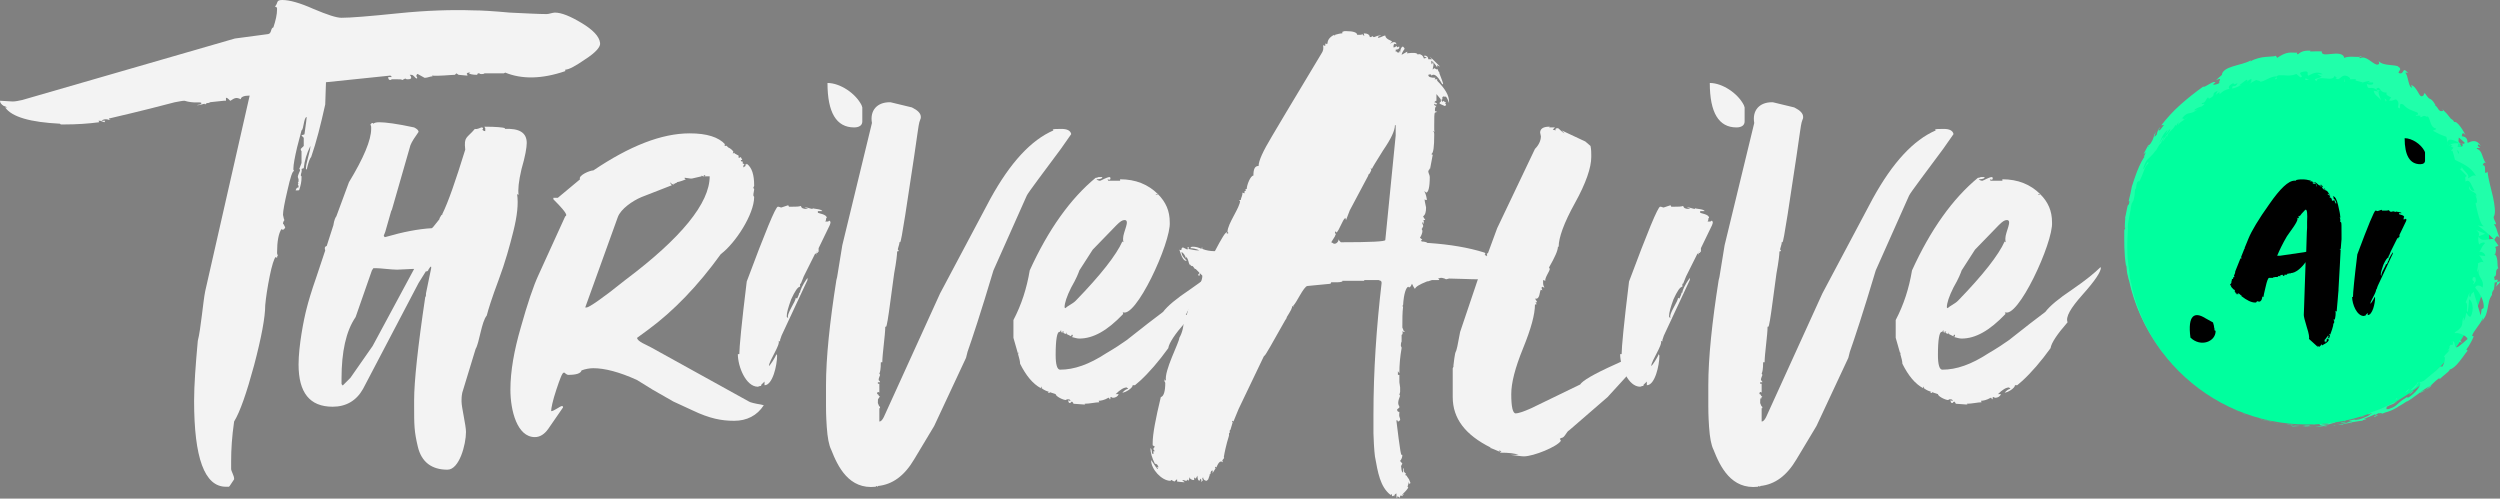 <?xml version="1.0" encoding="UTF-8"?>
<svg id="Layer_2" xmlns="http://www.w3.org/2000/svg" version="1.1" viewBox="0 0 843.64 168.25">
  <rect x="0" y="0" width="843.64" height="168.25" fill="#808080" stroke="none"/>
  <!-- Generator: Adobe Illustrator 29.7.1, SVG Export Plug-In . SVG Version: 2.1.1 Build 8)  -->
  <defs>
    <style>
      .st0 {
        fill: #00ff9e;
      }

      .st1 {
        fill: #20ffaa;
      }

      .st2 {
        fill: #f3f3f3;
      }
    </style>
  </defs>
  <g id="Layer_1-2">
    <g>
      <path class="st2" d="M66.75,35.5h-.25c.25-.25,1.25,0,1.5-.75-.5-.5-2.5.25-5.75-.75-.75,0-1.75.25-3.25.5-2.75.75-12.5,3.25-22.25,5.5,0,.25.25.5.75.5h-.25c-.75,0-.75-.25-1.5-.25s-1.25.25-1.5.5h1.25l-.25.5-.75-.25c-.5-.25-.75-.25-1-.25h-.25l.25.5c-3.75.5-7.75.75-11.75.75h-1.25l-.25-.25c-10-.5-16.25-2.25-18.5-5.5h.75l-1.25-.5c-.75-.5-1.25-1-1.25-1.75,1,0,3.25.25,4.25.25s2-.25,3.25-.5L79.25,13l11.25-1.5c1.25-.25.75-2,1.75-2.25.75-2.25,1.25-4.25,1.25-6.25,0-.5-.25-.75-.75-.75C94,1,93,0,95.25,0,97.75,0,101.25,1,105.75,3c4.75,2,7.75,3,9.5,3,3,0,9.25-.5,19-1.5s18.25-1.25,25.5-1c2.75,0,6.75.25,12.25.75,5.5.25,9.75.5,12.5.5.75,0,2-.5,2.75-.5,2.25,0,5.25,1.25,9,3.5s6,4.5,6.25,6.75c.25,1.25-1.5,3.25-5,5.5-3.25,2.25-5.5,3.5-6.75,3.5v.5c-8,2.75-14.75,2.75-20.25.5l-.5.25h-6.5c-.25.25-.75.25-1,.25s-.5,0-.75-.25h-.5l-.25.5c-1.5,0-2.5-.25-2.75-.5l.5-.25h-.5c-.5,0-.75.25-.75.5l.25.25v.25h-.25l-2.75-.25-.75-.5-.5.5c-1.25,0-5.75.5-7.75.25l.25.25c-.75,0-1.75.5-2.5.5h-.25l-2.25-1.25h-.25l-.25.5v.25l.25.25v.5c-.75,0-1-1.25-2-1.25h-.5c.25.25.5.5.5,1,0,.25-.25.5-1,.5h-.5l-.5-.25-1,.5c-.25-.25-.75-.25-2-.25h-1.5l-.5.25c-.5,0-.75-.25-.75-1h1.25l-.5-.5-21.75,2.25-.25,7.5c-1.5,6.75-3,12.75-4.75,17.75-.5.5-1,2-1.5,4.25l-.25-.25v-.25c0-1.75,1.5-5.75,1.5-7.5-1.25,2.5-2,5-2.25,7.5l-.75.25c.25,1-.25,1.5-.25,2.25l.25.25v.5c0,1.25-.25,2.5-.75,4,0,.25-.25.25-.75.25h-.5c.25-.75.5-1,1-1v-.5l-.25-.5.25-.25-.25-.25.25-.5v-.75l-.25-.75c0-.75.75-2,.75-2.25v-.25l-.25-.25.75-2v-4c-.17-.17-.25-.33-.25-.5v-.25l1-1v-2.75l-.75-.75c0-.25,1-.25,1-.5.5-3.5.75-5.5.75-5.75-1,0-1,4.25-1.75,4.5l-1.5,5.75c-.75,3.25-1.25,5.75-1.25,7.25v.25l.25.5c-.5-.25-1.25,2-2.25,6.5-1,4.25-1.5,7-1.5,8.25.25,1,.25,1.5.5,1.75-.25.25-.5.75-.5,1.25l.25.25.5,1c-.25.5-.5.75-.75.75s-.5,0-.5-.25c-1,1.5-1.5,4.25-1.5,8,0,.25,0,.5.25,1-.25.25-.25.5-.25.75l-.5-.25c-.5.5-1.25,2.75-2,6.5s-1.25,7-1.5,9.75c0,4-1.25,10.75-3.75,20.25-2.5,9.25-4.75,15.75-6.75,19-.75,5.25-1,9.5-1,13.25v2.75c0,.75,1,2.25,1,3.25v.25l-1.5,2.25-.25.25h-1c-7.25,0-10.75-9.75-10.75-29,0-5.25.5-12,1.25-20.25,1-3.75,1.75-13,2.5-16.75l15-66c-2,0-3,.5-3,1.25-1.5-.75-2-.5-3.5.5-.25,0-.75-1-1.5-1v1h-.75l-4.75.5h.25c-.5.25-.75.25-.75.25-.25,0-.5,0-.75.25,0,.25-.5.25-.5,0-1,.25-1.75.5-2.25.5Z"/>
      <path class="st2" d="M149.25,72.5v-.25c2-4,4.5-11.25,7.75-21.75-.5-4.5.5-3.75,3.25-7,.75.25,2-.5,2.25-.5h.25l.25.25v.25l-.25.25c.25.25.5.5,1,.5v-1c-.17-.17-.25-.33-.25-.5,4,0,6.25.25,7,.5l-.25.25c5-.25,7.5,1.25,7.5,4.75,0,1.5-.5,4.5-1.75,8.75-1,4.25-1.25,7-1,8.75l-.5-.25c.5,3.25,0,7.5-1.25,12.5s-2.75,10.5-5,16.5-3.5,10-4,12c-1.75,2-2.5,9.25-3.75,11.25l-4.5,14.75c-.25,1.25-.25,2-.25,2.5v.5c0,2,1.5,8,1.5,10.25,0,4.25-2.25,12.75-6.25,12.75-5.25,0-8.75-2.5-10-7.75s-1.25-7.25-1.25-14v-1.75c0-6.25,1.25-18,3.75-34.75.25-.25.25-.5.25-1.25l1.75-8.5v-.5h-.25c-.5.75-.75,1-.75,1.25-.25.25-.5.5-.75.25l-2.5,4-18.75,35.75c-2.25,4-5.75,6-10.25,6-7.75,0-11.5-4.75-11.5-14.25,0-6.25,1.75-15.25,2.75-19,.5-2,1.5-5.5,3.25-10.5l3-9c-.25-.75-.25-1.25.5-1.5l2.25-7c.25-1.75.75-2.75,1-3l4.25-11.5c5-8.25,7.5-14.25,7.5-18v-.5c0-.25,0-.5-.25-1l.5-.5h.25l.25.25c.25-.25.75-.5,2-.5,2,0,6,.5,11.75,1.75,1,.5,1.5,1,1.5,1.5-1.25,1.75-2.25,3.25-2.75,4.5l-6.25,21.75-.25.5-2,7-.5,1.25c0,.25.25.25.25.5h.25c6-1.75,11.25-2.75,15.75-3l.5-.5,2-2.5c.17-.17.17-.25,0-.25l.75-1.25h.25ZM120,107c-3.25,4.75-4.75,11.75-4.75,20.75v1.75c0,.25.25.25.25.5h.25l2.5-2.5,7.5-10.75,14-26h-.5c-1,0-4,.25-5.25.25-1.75,0-5.75-.5-7-.5h-1l-.5.75-5.5,15.75Z"/>
      <path class="st2" d="M251.24,56.25c.25,0,.5-.5.25-.75h.25c.17,0,.25-.08.25-.25,1.75,1.25,2.5,3.75,2.5,7.25v.25l-.25.5v.25l.25.25v.25l-.25,1.5v.5c0,.25.25.25.25.5,0,5.75-6.25,15.5-11.25,19.25-7.75,10.75-16,19.25-24.5,25.5l-3.75,2.75c0,1.25,3.5,2.5,4.75,3.25l33,18.25c.25.25,2.25.75,4,1l1,.25c-2.25,3.5-5.75,5.25-10,5.25s-8.25-.75-14-3.5l-6.5-3-7-4-5.25-3.25c-6-2.75-11-4-14.75-4-1.25,0-2.75.25-4,.75-.25,1-1.75,1.5-4.5,1.5-.25,0-.75-.25-1.25-.75h-.25c-.5,0-1.25,2-2.5,5.75s-1.75,6.25-1.75,7.25c1,0,3-1.75,3.75-1.75l.25.25v.25l-5,7.25c-1.25,1.75-2.75,2.75-4.5,2.75-6,0-8.25-9-8.25-16,0-6.25,1.25-13.25,3.5-21,2.25-8,4.25-14,6-17.75l9-19.75c.25,0,.5-.5.25-.75-.25-.75-1.5-2.25-4.25-5v-.5h1.5l7.5-6.25c-.75-1.25,3.25-3,4.5-3,12.25-8.25,23-12.5,32.5-12.5,5.75,0,9.75,1.25,12,3.75-.75,0,.25,1,.25.25,0,.17.08.25.25.25l.5.5c.75.25,1.75,1.25,1.75,1.5l-.25.5h.25l.25-.25c0,.25.5.5,1.5,1v.75h.25l.5-.25.5,1h-.5c0,.17.08.33.25.5.25,0,.5,0,.5.25l-.25.25c.25.25.75.5,1,.5h-.25c-.25,0-.25.25-.25.5v-.25c-.25,0-.25.75,0,.75v-.25h.25ZM237.24,59.5l-.5-.25v.25l-3.25.75h-.5c-.25,0-1.5-.25-1.75-.25h-.25c0,.25.25.5.5.5-1.75.75-3,1-3.25,1l.25.25h-.75l.25.25h-.75l.25.25h-.25c-.25,0-.75-.25-1-.75v.25c0,.25.25.5.5.75l-10.25,4c-3,1.25-7,4-8,6.75l-11,30.5h.5c.75,0,5.25-3,13-9.25,19-14.25,28.5-26,28.5-35h-1.75c1-.5-1-.5,0,0h-.5Z"/>
      <path class="st2" d="M275.49,85v1l-.25-.5-.25.25-1.25,2.5-2.5,5-1,2.5h-.25v1c-.75,0-1.75,1.5-3,4.25-1,2.75-1.5,4.5-1.5,5.75,0,.25.25.5.5.5-.75-1.25,2.75-5.75,2.5-6.75l.5.25c.5-1,.75-1.75.75-2h.25c0-.75.75-2.5,2.5-5v.75l-8.75,18.75-.25.75c-.25.5-.25.75-.25,1v.25l-.5-.25c.75,1.25-3.25,6.75-3.25,8.5.25,0,2.25-3,2.5-4l.25.5c0,3.25-1.5,10-4.25,10v-1.25l-1.25,1.25.25.25h-.5l-.75.25c-4,0-6.75-6.75-6.75-11h.5c0-2.25.75-10.25,2.5-24.5,6.25-16.75,9.75-25.25,10.5-25.25h.25l.75.25h.25l2.25-.75.25.5h1.25c1.25,0,2,0,2.75-.25.25.75.75,1,2,1h.5l-1.25-.5h.25c1,0,1.75.5,2.5.5v-.25c.25.25,3,.25,3.25,1h-1.5v.5c0,.25,3,.5,3,1.75l-.25.25v.5l-.25.5h1l.25-.25h.25c.17.17.25.33.25.5v.25l-.25.75-3.75,7.75v1.25h-.5c1,.5-1,.5,0,0h-.25ZM279.24,28c4.25,0,9.5,3.5,11.5,7.5l.25.75v4.75c0,1.25-1,2-2.75,2-6,0-9-5-9-15Z"/>
      <path class="st2" d="M294.24,41.5c-.75-4.25,1.75-7,6-7h.25l7.25,1.75c2,1,3,2,3,3.25,0,.25,0,.5-.25,1l-.25.75c-.25.75-.75,4.75-1.75,11.5l-3,19.75c-1,6.25-1.5,9.25-1.75,9.25h-.25v.5l-.5,1.75v.25l.25.25v.25c-.25,0-.5,0-.5.25,0,.75-.25,3.25-1,7.25,0,.25-.5,3.5-1.25,9.25s-1.25,8.75-1.5,8.75h-.25c0,2.75-1,9.25-1,12h-.5c0,2.25-.25,3.5-.5,3.75l.25.5c0,.25-.5,1-.5,1.75l.25.25c.17.17.25.33.25.5h-.75v.5h.5v3c-.25-.25-.75-.5-.75.5.75,0,.25.75,1,.75l-.25.25-.25.75v1-1.5c-.25.25-.25.75-.25,1.75l.5,1.25v-.25c.25.25.25.5.25.75h-.25v4.5c.5,0,1-.5,1.5-1.5l19-41.75,17-32c6.75-12.25,13.75-19.75,21.25-23l-.25-.25c.25-.25,1.25-.25,3-.25s3,.5,3.25,1.75l-3.5,5c-5,6.75-11.25,15-11.5,15.75l-11.25,25.25c-4.25,14.25-7.25,23.25-8.75,27.5l-.5,2-10.75,23-6.75,11.25c-3.25,5.5-7.25,8.5-12.25,9v.25l-.5-.25-.25.25c-9,1-12.75-6.75-15-12.5-.75-1.5-1.25-4-1.5-7.75s-.25-6-.25-7v-7c0-9.25,1.25-21.25,3.5-35.5l.25-1,1.75-10.75,10-41.25Z"/>
      <path class="st2" d="M343.74,119.25v-.25c-.17,0-.25.08-.25.25l-1.5-5.25v-6c2.75-5.25,4.5-10.75,5.5-16.75,6.25-13.75,13.75-24.25,22.25-31.25.25,0,.5,0,1-.25h1.25c0,.5-.75.75-2,.75.25.25.75.5,1.25.5.25,0,2.25-1.25,3.25-1.25l.25.25c0,.75-.25.75-1,.5l.25.5h4v-.5c5.25,0,9.5,1.75,12.75,5h-.75c0,.25.75.25.75,0,2.75,2.75,4,5.75,4,9.5.5,6.75-11.75,33.25-16,30.25l.25.25v.5c-5.25,5.5-10,8.25-14.75,8.25-.75,0-1.5-.25-2.5-.5.75-.75-.25-1.25-.25-.25l-1.5-.75v-.5c-.25,0-.25.5,0,.5-.25,0-1-.25-1.25-.5,1-.5-1-.5,0,0h-.25l-.5-.25c.25,0,.25-.5,0-.5-.17.17-.25.33-.25.5h-.25c-.75,0-1.25,2.5-1.25,7.75,0,3.25.5,5,1.5,5,4.75,0,9.75-1.75,15.5-5.5,3-1.75,5.25-3.25,7-4.5l7-5.5,5.25-4c1.5-2,4.5-4.5,9-7.5,4.75-3.25,7.75-5.75,9.5-7.5h.25c0,1.5-2,4.5-6.25,9.25-4,4.5-5.75,7.5-5,9.25-3.5,4-5.5,7-5.75,8.75-3.25,4.5-6.5,8.25-9.5,11l-1.75,1.5h-.75c0,1-2.5,2.5-3.5,2.5l.25-.25c.75-.75,1.25-1,1.75-1l-.25-.25-.25-.25c-1,0-2.25.75-3.75,2.25h1c-.25.75-1,1.25-2,1.25h-.5l.5-.25h-.75c0,.5,0,.75-.25.75l-.25-.5h-.25c-1.25.75-2.5,1-3.25,1l.25.5c-1.25,0-3.25.5-5,.5l.25.25h-.5c-.25,0-3.25-.25-3.5-.25,0-.25-.25-.5-.5-.75-.25.25-.5.25-.5.5h-.25c-.25,0-.5-.25-.5-1,.17.17.33.25.5.25h.25c0-.25-.25-.5-.75-.5h-.5l-.25.25c-1,0-3.5-1.25-3.5-2l-2.25-.75c1,.5-1,.5,0,0-.75-.25-1.5-.5-2.5-1.25v-.5c-.25,0-.25.25-.25.5-2.75-1.5-5-4.25-7-8.25,0-.75-.25-1.75-.75-3.5h.25ZM368.74,84.25l-4.5,7c-.25.75-1,2.75-2.75,5.75-1.5,3-2.25,5.25-2.25,6.75l.25.25c.75-.75,2.5-1.5,3.5-2.5,8.5-8.75,13.75-15.5,15.75-20l.5.25c-.25-.25-.25-.5-.25-1.25,0-2.25,2.5-6.25.5-6.25-.75,0-1.5.5-2.75,1.75l-8,8.25Z"/>
      <path class="st2" d="M450.48,11.75c1-.25,1.75-.5,2.5-.5v-.5c.5-.25.75-.25,1-.25h.25c2.5,0,3.75.5,3.75,1.25h.75c.5,0,.75,0,1-.25.25.25.25.5.5.5h.25c-.25-.25-.25-.5-.25-.75,1.25,0,2,.5,2,1.25h.5l.25-.25h.25l.25.25h.25c.25,0,1-.5,1.75-.5h.5c0,.25-1,0-1,.75,1,0,1.75-.75,2.5-.75,0,1.25,2.25,1.75,2.25,2-.25.25-.25.5-.5.5v.25c.75-.75,2-.75,2,.25l-.5-.25c-.25,0-.5.25-.5,1v.25c.5,0,.75-.25,1-.5l.25.5c.25-.25.5-.25.75-.25,0,.75-.5,1-1.25,1v.75l.25-.25c0,.25.25.5.75.5.17-.17.25-.33.25-.5.25,0,.25.5,0,.5h.25c0-.75.25-1.5.5-1.75l.25-.25h.25c.25.25.5.5.5.75-.75,1-1,1.75-1,2l1.75-1h.25l-.25.5c2.25-.25,3.5-.25,3.75.5l.25-.25c.75,0,1.5.5,1.75,1.5l1-.25-1-.5.25-.25c.75,0,1.25.5,1.25,1.25h1.25l-.75-.75c.25,0,1.25,1,3.5,3.25l-1-.5v.75c-.75-1.25-1.5-2-2-2.25,0,.5,0,1,.25,1.25l.25-.75c.25.25.25.5.25,1,0,.25-.25,1-.25,1.25v.25l.5-.5.5.25.5.25v-.25l.25.25c0,.25.25.75.5,1v.75-.5c.75,2,1.25,3.25,1.25,3.5l-.25.25-.75-1.25c-.75-1.25-1.75-2.25-2.5-2l-.5.25c0-.5-.25-.5-1-.25,0,.75.75,1,2.5,1l-.25.25c0,.17-.08.25-.25.25h1v.5c2.75,2.75,4,5,4,7v.5c-.5-1.5-1-2.25-1.25-2.25v.25l-.5-.25-.5.25v.75c-.75,0,.25,1.5.25.5.25.25.75.5,1,.5l-.25.25v.25l.25.25-.25.5h-.25c-1.25-.5-1.75-.75-1.75-1l.5-.5c0-.5,0-.75-.25-1l-1.25-1.5v2.25c-.25,0-.5.25-.75.5.25,0,.75.25,1,.5l-.25.25h-.25l-.5-.25v.25c0,.25.25.5.75.5-.25.25-.5.5-.5,1.25v.5l.75.25-.75.25c-.25.25-.25,1.75-.25,4.5v1.5l.25.5c-.17-.17-.33-.25-.5-.25h-.25c.25,0,.5.25.5,1v.25c0,4-.25,6.25-1,6.5l.5.25-1,5.25v-.75l-.5,1c0,.75.5,1.25.5,2,0,3.5-.5,5.25-1.25,5.25l-.5-.5v.25l.25.5.25.75c0,.25.25.75.25,1.5-.25,0-.5,0-.75-.25,0,.75.5,2.5.5,2.75,0,1.5-.25,2.5-1,3l.25.5.5.75h-.75l.25.25c0,.75,0,1-.25,1v-.75l-.25.5v.25l.25.5v.5c-.17.17-.25.33-.25.5l-.25.25.25.5v.5c0,.25-.5,1.75-.75,1.75v.25c.25.25.5.5.75.5l-.25.25-.25.25c.17,0,.25.08.25.25,1,0,1.75.25,2,.5h.5c7,.5,13.25,1.5,18.75,3.25l.25.25v.25l-.25.25.5.25c.17,0,.25.08.25.25h.5c-.25-.25-.5-.5-.5-1h.75l9.25,3.5v.5h.5l.25-.25c.5,0,2,.75,4.25,2.25h-.25c0-.25-.25-.25-1-.5l-.75-.25h-.5l-.25.25v.5c.25.25.5.25.75.25.25-.25.5-.25.75.75v-.75c.25.25.75.5,1,1.25l.25-.25c.5.5.75,1,.75,1.25,0,.5-.25.75-.75.75h-.25l-.75-.25h-.25l.25.25h-.75c0,.17.08.33.25.5.25,0,.5,0,.5.25h-1.5v.5c-3,0-11.25-1.75-15-1.5l-.25-.25c-3,0-7.5-.25-9.75-.25h-.25l-1,.25-.5-.25c-.75-.25-1-.25-1.25-.25l-1,.25.5.25-.25.25h-2.25l-1.5.5c0-.17-.08-.17-.25,0-2.5,1-3.75,1.75-4,2.5l-.5-.75-.5-1-.25.5c0,.25-.5.75-.75.75l-.25-.25c-.75.25-1.5,2.25-1.75,6.25-.25,0-.25.5,0,.5-.25,2-.25,4.25-.25,7l.5,1.25h.25v.25h-.25l-.5-.25c.25.75,0,1.25-.25,1.25v2.25c-.25.5-.25,1-.25,1.5l.25.5v.25c-.5,2.75-.75,5.5-.75,8.5l-.5-.75v1.25h.5v2.5l.25,1.75v1.5l-.25,1,.25.25c0,.25-1,2-.5,3.25.25.25.25.5.25.75l-.25.25c-.25.25-.5.25-.5.5,0,.5.25.75.75.75-.25,2,.25,1.75.25,2.5v.25l-.25.25c-.17.17-.33.25-.5.25l-.25-.5c-.17,0-.25.08-.25.25,0,.25.25,2.25.75,6s.75,5.5,1,5.5h.25c0,.75-.25,1.5-.75,2,0,.25.75.75.75,1-.17.17-.25.33-.25.5l-.25.25c.25,0,0,2,.75,2.25v-1.5c.25,0,.25.25.25,1,.25.5.5.75.75.75l-.25.5.25.25h.25c0,.25.25.5.75,1.25l.5,1.25c-.17.17-.33.25-.5.25v-.75l-.5,1.75.25.25c0,.25-1.5,2-1.75,2l.25.5-.5-.25v.25l.25.5c-.25-.25-.5-.25-1-.25,0,.5,0,.75-.25.75v-.25l-.75-.25v.75c-.25-.25-.25-.75-.25-1.75-.5.25-.75.5-.75,1l-.25-.25-.5.25v-.75l-.5.25c-3.5-2.75-4.25-7.5-5.25-13-.25-1.75-.5-6.5-.5-7.75v-6.5c0-14.5,1-29.25,2.75-44.25,0-1-.75-.75-1-1h-5l.25.25h-7.5v.25c-.75.25-1.5.25-1.75.25h-2l-.25.5-7.75.75c-1.25,0-4,6.25-4.75,6.5v-.75,1.25l-.5-.25c.25.5-.5,1.75-1.75,3.75,0,.25-.25.75-.5,1-4.5,8-6.75,12-7,12l-.25.25-8.5,17.75-1.75,4.25-.25-.25c-.25,0-.25.5,0,.5l-.75,2.5-.25.25v.75l-.25.25v.75c-1,3.25-1.5,5.75-1.75,7.25.25.25,0,.5-.25.75,0,0-.25.25-.25.5l.25.5-.5-.25h-.25c-.5,0-1,.75-1.5,2l-.25-.25c-.25,0-.25.5,0,.5l-1.25,2c.25-.25.25-.75.25-1.25-.5,0-.75.5-.75,1.25h-.25c0,.25,0,.5-.25,1l-.25.75-.5.5c-.75,0-1.25-.5-1.25-1.25,0,.25-.25.25-.25.5v.25l.25.25-.5.5h-.25l.25-.5-.5-.5c0,.25,0,.5-.25.75-.75-.25-.5-1.5-.75-1.75,0,.25-.25.75-.5,1-.25-.25-.5-.25-.5-.5v1c-.75,0-1.25-.25-1.75-1,.25.5,0,1-.25,1.25l-.25-.5c0,.25-.25.5-.5.5s-.5-.25-1.25-.25c0,.25.75.5.75.75-.75,0-2.25-.25-2.5-.25v-.75c-.25,0-.75.75-1,.75-.17-.17-.33-.25-.5-.25l-.25-.25h-.25l-.25.25c-3,0-6.5-4-6.5-6.75v-.25l1.5,2.25.25.25.25.5h.25l-.25-.75.5.25c-.25-.75-.5-1.25-1.25-1.25-1-2-1.5-3.75-1.5-5.25.25,0,.5.5.5,1.75l.5.25v-1h.5c-.25-.25-.5-.5-.5-.75s.25-.5.5-.75l-.75-.5v-.75c0-3,1-8.25,2.75-15.5,1-.25,1.5-2,1.5-4.75,0-.17-.08-.33-.25-.5v-.75l.5.5c-.75-3.25,4.5-13,4.5-14.5,1-1.75,1.5-3.75,1.5-6.5h-.25c0-.25.25-.5.5-1.25h.75c0-.25.75-2.25.75-3.25h-.25v-.5l.75-2.25h.5v-.5l.5,1.25c.25-1,3-5.75,3-7.75v-.25l-.75-.75-.25.25c.25,0,.25.5,0,.5-.5,0-.5-.25-.25-.5s.25-.25.25-.5l-1.25-1.25h-.25l-.75-1c-.25.25-1-.25-1-1v.75c-.25-.25-.5-2.5-1.25-2.75v.5c-.25-1-.75-1.75-1.5-2.25v.25c0,.75.5,1.5,1.75,2.75h-.25c-.75,0-1.5-1.25-2.25-3.75.5.25.75.25.75-.25,0-.25.25-.5.5-.5l1.5.75v-.25h.25c-1-.75,1-.75,0,0,1.25.25,2.5.5,3.25.5h.5c-1-.5-2-.75-3-.75,0-.25.25-.5.75-.5,1,0,2,.25,3,.75,0-.25,0-.5.25-.5v.5c1.25.5,2.75.75,4,.75h.25c2.25-4.25,3.5-6.5,4.25-6.5-1,.75,1,.75,0,0,0-2.75,4.25-8.25,4.25-10.5h-.25v-.25h.5c0-.75.75-1.75.5-2.5l.75.25v-.75c.17,0,.33-.08.5-.25l-.25-.25c.17-.17.33-.25.5-.25,0-1.25,1.25-4.5,2.25-4.5,0-2.25.5-3.25,1.75-3.25,0-1.75,1.5-5,4.5-10l4.75-8,12-20c.5-.75.75-1.5.5-2.75l.75.25v-1l.25.5c0-.25.25-.25.5-.25,0-1.25.75-2.25,2.25-3,0,.17.08.25.25.25.17-.17.17-.25,0-.25h0ZM462.48,56.75l.25.5v.25l-.5,1-.5.5v.25l-6.25,11.75-1.25,3.25-.25-.75c-1,.75-2,4.25-3,5l-.25-.5-.25.5c0,.25.25.25.25.5v.25c-.17.17-.25.33-.25.5l-1.25,2,.5.25c.75.75,2-.25,2-1.25l.25.5.5.5c10,0,15-.25,15-.75l3.5-35.25v-3.5h-.25c0,1.75-1.25,4.5-4,8.5-2.5,4-3.75,6-3.75,6.25l-.5-.25Z"/>
      <path class="st2" d="M522.73,42.75h.25l-.25.25h2l-.75.75,1,.25c-.25-.5,0-.75.75-.75.25,0,1.5,1.5,2.25,1.75l-1-1,8,3.75,1.75,1.5c.25,1.25.25,2.25.25,3v.75c0,3.5-1.75,8.75-5.5,15.5s-5.5,11.75-5.5,14.75h-.25c0,1.25-1,3.5-3,7l.25.5c0,.75-1.75,3-1.5,4l-.75-.25v1c0,.75.25,1.25.5,1.5-.25,0-.5,0-.75-.25l-.25.25v.25l.25.75-.5-.25c-.5.5-.25,3.5-2,3l.5.75.25.5h-.75c.25,0,.5.25.5.75h-.5c0,3.25-1.25,8-4,14.75s-4,11.75-4,15.5c0,4.25.5,6.5,1.5,6.5.75,0,2.5-.5,5.25-1.75l16.5-8c.75-1.25,4.5-3.5,11.75-6.75s11.5-5.5,12.75-6.25h.5l-15.75,17.25-13,11.25c-.75.25-1.5,2.5-2.5,2.5-.5.25-.75.25-.5.5l.25.5c-1.25,2-9.25,5.25-12.5,5.25-.75,0-2.25-.25-4.5-.5h2.75c-1.25-.5-3.25-.75-6.25-.75,0-.25.25-.5.5-.5l-1-.25.5.5-3-1.25h-.25v-.25c-8.5-4.25-12.75-9.75-12.75-17v-9.75l.25-.5v-.5c0-.25.5-4.25.75-4.5s.75-2.5,1.5-6.75l7-20.75c.75-1.25,2.5-6,5.5-14.25l12.75-26.75c1.25-1.25,2-2.75,2-4.25,0-.25-.25-1-.25-1.25,0-1.25,1-2,3-2Z"/>
      <path class="st2" d="M573.23,85v1l-.25-.5-.25.25-1.25,2.5-2.5,5-1,2.5h-.25v1c-.75,0-1.75,1.5-3,4.25-1,2.75-1.5,4.5-1.5,5.75,0,.25.25.5.5.5-.75-1.25,2.75-5.75,2.5-6.75l.5.25c.5-1,.75-1.75.75-2h.25c0-.75.75-2.5,2.5-5v.75l-8.75,18.75-.25.75c-.25.5-.25.75-.25,1v.25l-.5-.25c.75,1.25-3.25,6.75-3.25,8.5.25,0,2.25-3,2.5-4l.25.5c0,3.25-1.5,10-4.25,10v-1.25l-1.25,1.25.25.25h-.5l-.75.25c-4,0-6.75-6.75-6.75-11h.5c0-2.25.75-10.25,2.5-24.5,6.25-16.75,9.75-25.25,10.5-25.25h.25l.75.25h.25l2.25-.75.25.5h1.25c1.25,0,2,0,2.75-.25.25.75.75,1,2,1h.5l-1.25-.5h.25c1,0,1.75.5,2.5.5v-.25c.25.25,3,.25,3.25,1h-1.5v.5c0,.25,3,.5,3,1.75l-.25.25v.5l-.25.5h1l.25-.25h.25c.17.17.25.33.25.5v.25l-.25.75-3.75,7.75v1.25h-.5c1,.5-1,.5,0,0h-.25ZM576.98,28c4.25,0,9.5,3.5,11.5,7.5l.25.75v4.75c0,1.25-1,2-2.75,2-6,0-9-5-9-15Z"/>
      <path class="st2" d="M591.98,41.5c-.75-4.25,1.75-7,6-7h.25l7.25,1.75c2,1,3,2,3,3.25,0,.25,0,.5-.25,1l-.25.75c-.25.75-.75,4.75-1.75,11.5l-3,19.75c-1,6.25-1.5,9.25-1.75,9.25h-.25v.5l-.5,1.75v.25l.25.25v.25c-.25,0-.5,0-.5.25,0,.75-.25,3.25-1,7.25,0,.25-.5,3.5-1.25,9.25s-1.25,8.75-1.5,8.75h-.25c0,2.75-1,9.25-1,12h-.5c0,2.25-.25,3.5-.5,3.75l.25.5c0,.25-.5,1-.5,1.75l.25.25c.17.17.25.33.25.5h-.75v.5h.5v3c-.25-.25-.75-.5-.75.5.75,0,.25.75,1,.75l-.25.25-.25.75v1-1.5c-.25.25-.25.75-.25,1.75l.5,1.25v-.25c.25.25.25.5.25.75h-.25v4.5c.5,0,1-.5,1.5-1.5l19-41.75,17-32c6.75-12.25,13.75-19.75,21.25-23l-.25-.25c.25-.25,1.25-.25,3-.25s3,.5,3.25,1.75l-3.5,5c-5,6.75-11.25,15-11.5,15.75l-11.25,25.25c-4.25,14.25-7.25,23.25-8.75,27.5l-.5,2-10.75,23-6.75,11.25c-3.25,5.5-7.25,8.5-12.25,9v.25l-.5-.25-.25.25c-9,1-12.75-6.75-15-12.5-.75-1.5-1.25-4-1.5-7.75s-.25-6-.25-7v-7c0-9.25,1.25-21.25,3.5-35.5l.25-1,1.75-10.75,10-41.25Z"/>
      <path class="st2" d="M641.47,119.25v-.25c-.17,0-.25.08-.25.25l-1.5-5.25v-6c2.75-5.25,4.5-10.75,5.5-16.75,6.25-13.75,13.75-24.25,22.25-31.25.25,0,.5,0,1-.25h1.25c0,.5-.75.75-2,.75.25.25.75.5,1.25.5.25,0,2.25-1.25,3.25-1.25l.25.25c0,.75-.25.75-1,.5l.25.5h4v-.5c5.25,0,9.5,1.75,12.75,5h-.75c0,.25.75.25.75,0,2.75,2.75,4,5.75,4,9.5.5,6.75-11.75,33.25-16,30.25l.25.25v.5c-5.25,5.5-10,8.25-14.75,8.25-.75,0-1.5-.25-2.5-.5.75-.75-.25-1.25-.25-.25l-1.5-.75v-.5c-.25,0-.25.5,0,.5-.25,0-1-.25-1.25-.5,1-.5-1-.5,0,0h-.25l-.5-.25c.25,0,.25-.5,0-.5-.17.17-.25.33-.25.5h-.25c-.75,0-1.25,2.5-1.25,7.75,0,3.25.5,5,1.5,5,4.75,0,9.75-1.75,15.5-5.5,3-1.75,5.25-3.25,7-4.5l7-5.5,5.25-4c1.5-2,4.5-4.5,9-7.5,4.75-3.25,7.75-5.75,9.5-7.5h.25c0,1.5-2,4.5-6.25,9.25-4,4.5-5.75,7.5-5,9.25-3.5,4-5.5,7-5.75,8.75-3.25,4.5-6.5,8.25-9.5,11l-1.75,1.5h-.75c0,1-2.5,2.5-3.5,2.5l.25-.25c.75-.75,1.25-1,1.75-1l-.25-.25-.25-.25c-1,0-2.25.75-3.75,2.25h1c-.25.75-1,1.25-2,1.25h-.5l.5-.25h-.75c0,.5,0,.75-.25.75l-.25-.5h-.25c-1.25.75-2.5,1-3.25,1l.25.5c-1.25,0-3.25.5-5,.5l.25.25h-.5c-.25,0-3.25-.25-3.5-.25,0-.25-.25-.5-.5-.75-.25.25-.5.25-.5.5h-.25c-.25,0-.5-.25-.5-1,.17.17.33.25.5.25h.25c0-.25-.25-.5-.75-.5h-.5l-.25.25c-1,0-3.5-1.25-3.5-2l-2.25-.75c1,.5-1,.5,0,0-.75-.25-1.5-.5-2.5-1.25v-.5c-.25,0-.25.25-.25.5-2.75-1.5-5-4.25-7-8.25,0-.75-.25-1.75-.75-3.5h.25ZM666.47,84.25l-4.5,7c-.25.75-1,2.75-2.75,5.75-1.5,3-2.25,5.25-2.25,6.75l.25.25c.75-.75,2.5-1.5,3.5-2.5,8.5-8.75,13.75-15.5,15.75-20l.5.25c-.25-.25-.25-.5-.25-1.25,0-2.25,2.5-6.25.5-6.25-.75,0-1.5.5-2.75,1.75l-8,8.25Z"/>
    </g>
    <g>
      <circle class="st0" cx="778.65" cy="81.89" r="61.36"/>
      <g>
        <path class="st1" d="M735.59,125.59c-.24-.23-.28-.26-.33-.31.69.66.31.29.33.31Z"/>
        <polygon class="st1" points="742.74 131.67 742.6 131.57 743.74 132.36 742.74 131.67"/>
        <path class="st1" d="M750.19,136.33c-.71-.44-2.8-1.52-4.1-2.41l-.22-.14-.6-.37c.81.5,1.72,1.11,2.61,1.61s1.72.97,2.31,1.3h0Z"/>
        <path class="st1" d="M754.37,138.45c-.26-.14.93.41-1-.46.09.04.12.06.18.09.17.08.41.19.82.37h0Z"/>
        <path class="st1" d="M753.56,138.08c-.85-.38.55.26,0,0h0Z"/>
        <path class="st1" d="M757.51,139.75l-1.14-.43c.23.11,1.24.51.86.37,1.17.46.94.35.28.06Z"/>
        <path class="st1" d="M758.61,140.12c-.2-.06-.4-.13-.6-.21.1.05.25.12.6.21Z"/>
        <path class="st1" d="M756.75,139.43l1.26.48c-.16-.07-.17-.1-.58-.22.11.02-.15-.06-.68-.26Z"/>
        <path class="st1" d="M756.05,139.14c-.64-.25-1.44-.63-.31-.16-2.14-.94-1.85-.75.31.16Z"/>
        <path class="st1" d="M750.6,136.51c-.27-.14-.54-.27-.81-.43l-.69-.38c.34.2,1.54.86,1.5.81Z"/>
        <path class="st1" d="M764.76,142.11c.08,0-.39-.15-.47-.2-.3-.06-.59-.14-.88-.22.44.16,1.3.37,1.35.42Z"/>
        <path class="st1" d="M764.29,141.91l1.32.28c-1.18-.29-1.39-.32-1.32-.28Z"/>
        <path class="st1" d="M758.84,140.12c-.71-.2-1.39-.49-2.09-.74.83.31,1.65.63,2.5.87l-.41-.14h0Z"/>
        <path class="st1" d="M769.83,143.21l-.77-.08c.45.07.91.11,1.37.14l-.6-.06Z"/>
        <path class="st1" d="M773.25,143.69c-.57,0,.77.19.17.16.94.09,1.74.13,2.46.13-.77-.03-1.58-.14-2.63-.3h0Z"/>
        <path class="st1" d="M777.09,143.98c-.38,0-.78,0-1.21,0,.41,0,.81,0,1.21,0Z"/>
        <path class="st1" d="M767.87,142.7c.1.03.29.11,1.04.27l-.51-.17c-.16-.03-.34-.07-.52-.1h0Z"/>
        <path class="st1" d="M768.38,142.79h.02c.57.12.96.19,1.13.23-.15-.03-.49-.1-1.15-.23Z"/>
        <path class="st1" d="M767.74,142.67s.08.02.13.03c-.05-.02-.08-.02-.13-.03Z"/>
        <path class="st1" d="M762.2,141.23c.77.19,2.37.61.84.13-.56-.12.32.16-.84-.13Z"/>
        <path class="st1" d="M767.1,142.46c-.47-.09-.93-.22-1.4-.33.02.02.27.11-.12.03.5.1,1.01.22,1.51.3h.01Z"/>
        <polygon class="st1" points="767.8 142.57 767.1 142.46 767.63 142.57 767.8 142.57"/>
        <path class="st1" d="M774.62,143.7c.62.03,1.3.08,2.07.1-.83-.05-1.68-.14-2.48-.22-.12.02-.47.04.41.12Z"/>
        <path class="st1" d="M771.57,143.32s.1,0,.14.02c-.08-.02-.15-.03-.14-.02Z"/>
        <polygon class="st1" points="784.3 143.79 784.17 143.77 784.15 143.8 784.3 143.79"/>
        <path class="st1" d="M774.08,143.55c-.62-.08-.99-.09-1.34-.09.46.04.95.08,1.48.12.05,0,.06-.02-.14-.03h0Z"/>
        <path class="st1" d="M779.21,144.02c-.32-.02-.69-.05-1.08-.1.32.06.96.13,1.08.1Z"/>
        <path class="st1" d="M771.92,143.39h-.09c.2.05.18.04.09,0Z"/>
        <path class="st1" d="M771.92,143.39c.32.03.57.05.82.06-.37-.04-.72-.08-1.02-.12.07.02.15.04.2.05h0Z"/>
        <path class="st1" d="M786.47,142.6c-.09.14-1.68.52-3.09.44-1.36.2-.45.53.79.73.04-.07.04-.08,1.45-.31-.51,0-3.17.05-1.98-.14,1.87-.19,1.54-.1,2.46-.1-.79-.08,2.35-.53,1.89-.79-.53.14-1.07.22-1.61.32-.04-.04.55-.18.09-.16h0Z"/>
        <path class="st1" d="M781.45,143.87h-.59c.67.05,1.15.07,2.05.13.98-.1,1.18-.16,1.24-.2-.97.03-1.93.09-2.9.09l.2-.02h0Z"/>
        <path class="st1" d="M778.22,143.86c.46-.07,1.87-.16,1-.28-1.72,0-1.2.07-2.23.08,2.78.1-.8.02,1.21.18-.55-.02-1.04-.03-1.5-.05.5.04.98.09,1.44.13-.02,0-.04,0-.06,0h-.01c-.12-.02-.16-.03-.02-.02h.06s.07-.03.13-.04c.81.06.13.04-.13.04,0,0-.03,0-.03.02h.01c.93.04,1.86-.02,2.79-.03-.59,0-1.33,0-2.64-.03h-.02Z"/>
        <path class="st1" d="M764.5,141.61c.08.02.08.03.08.03.18.03.24.04-.08-.03Z"/>
        <path class="st1" d="M765.6,141.9c-.2-.04-.37-.05-1-.2-.55-.14,0-.03-.02-.05-.39-.06-1.35-.28-.16.04l.19.04c1.08.26,2.46.66,2.27.63-.31-.13-.58-.24-1.29-.45h0Z"/>
        <path class="st1" d="M771.93,143.12c.76.1,1.53.14,2.3.18l-1.16-.18.05.05c-1.3-.15-1.02-.08-1.19-.06h0Z"/>
        <path class="st1" d="M784.57,143.86l-.3.17c.44-.08.88-.21,1.32-.32l-1.03.15h.01Z"/>
        <path class="st1" d="M787.59,143.57l-.09.16c.26-.05.52-.13.78-.19l-.69.03Z"/>
        <path class="st1" d="M792.77,26.77l-.65.03c.3.02.5,0,.65-.03Z"/>
        <path class="st1" d="M797.08,28.18l.23-.32c-.27.13-.4.24-.23.32Z"/>
        <path class="st1" d="M842.14,96.85c.81-.88,2.01-1.86,1.28-1.87l-.75.18c-.06.74-.27,1.27-.53,1.69Z"/>
        <path class="st1" d="M829.56,48c-.02.12-.04.25-.05.38.37.04.72.08,1.04.11-.3-.15-.62-.33-.99-.49Z"/>
        <path class="st1" d="M826.22,49.44l-.25-1.32c0,.34.07.77.25,1.32Z"/>
        <path class="st1" d="M768.21,25.99c-.2.26-.4.51-.59.79,1.12-.16.56-.43.59-.79Z"/>
        <path class="st1" d="M816.63,132.63c.8-.39,1.42-.75,1.93-1.09-1.01.44-1.89.68-1.93,1.09Z"/>
        <path class="st1" d="M796.9,18.92c-.47.03-.7.15-.73.33.47-.02.77-.11.73-.33Z"/>
        <path class="st1" d="M820.57,129.98c-.15.07-.28.14-.43.22-.47.44-.93.91-1.59,1.34.74-.33,1.51-.82,2.02-1.56Z"/>
        <path class="st1" d="M718.79,93.53c.01.07.02.15.03.22.01.02,0-.08-.03-.22Z"/>
        <path class="st1" d="M729.86,119.11c-.17-.22-.45-.58-.71-.91.13.17.34.44.71.91Z"/>
        <path class="st1" d="M799.6,141.17c-.62.2-.09.06,0,0h0Z"/>
        <path class="st1" d="M796.32,141.19c.12-.06.21-.12.21-.18-.03.07-.11.12-.21.18Z"/>
        <path class="st1" d="M823.44,123.7s.02-.02.04-.04c-.19.08-.16.06-.04.04Z"/>
        <path class="st1" d="M798.63,141.34c.24-.04.52-.09.82-.16-.13.02-.39.07-.82.16Z"/>
        <path class="st1" d="M798.79,141.41c-.22.05-.39.09-.55.13-.07.06.01.06.55-.13Z"/>
        <path class="st1" d="M800.46,140.87c-.35.12-.68.22-1.01.31.13-.02.18-.03.15,0,.18-.06.43-.15.85-.3h.01Z"/>
        <path class="st1" d="M730.84,45.27s-.07.05-.11.08c-.27.58-.12.35.11-.08Z"/>
        <path class="st1" d="M836.41,79.73s.03.04.04.07c0-.03.02-.06.02-.09l-.06.02Z"/>
        <path class="st1" d="M835.66,77.64c1.04.83.99,1.38.81,2.07l2.17-.82c-.99-.44-1.98-.86-2.98-1.25Z"/>
        <path class="st1" d="M782.06,25.06l1.42.84c-1.85.95-3.04.42-1.76,1.53.16-1.16,1.58-1.13,2.98-.97.7.08,1.4.15,1.96.06.56-.07.98-.32,1.13-.92l.87.7c-.27-.08-.34.06-.6-.02,1.62,1.53,1.7-1.5,4.07-.58.8.4,1.27.95.64,1.07l2-.08c.52.21.26.59-.25.39.95.21,1.88.49,2.82.73l-.05.07c.52-.26,1.62-.48,2.16-.57.57.62-.45.12-.39.5.58,0,1.17,0,1.76.01.18.45-.11.69-.56.75-.46.08-1.08-.02-1.58-.27.24,1.49.59,1.45,1.21,1.38.6-.05,1.5-.14,2.63,1.23-.49-.12-1-.21-1.5-.32.27,1.74,1.51,1.78,2.54,3.37-.08-.6-1.92-3.65-.11-3.45.35.41.88.77,1.97.74-.43.84.46,1.09,1.48,1.61l-.7,1.05c1.23.28,1.46-.28,2.38-.38,1.1.85.81,1.81.6,2.69,1.65,1.42-.35-2.18,1.9-.88.62.72,1.25,1.17,1.99,1.56.75.38,1.65.65,2.73,1.1.7,1.18-.68.45-.56,1.03l1.54-.02c.2.2-.08.38-.22.46.98.36.91-.9,2.28-.09.63-.36.88.55,1.22,1.6.32,1.07.79,2.19,2.01,2.38.03.6-.73.35-1.01.79,2.48,1.27,2.03,1.15,4.47,2,.16.66.32,1.31.44,1.98,0-1.67,1.9-.93,3.59-.13.09-.67.18-1.26.17-1.61.68.57,1.37,1.16,2,1.78,0,.38-.52.39-1.18.32.18.09.36.18.5.24.09,1.03-.79,1-1.72.84.06-.4.12-.8.18-1.19-1-.09-2.03-.07-2.57.46.21.05.49.22.74.46-.26,0-.48,0-.54.14-.07.14.32.18.8.35l-.89,1.23.54-.19c.31,1.04.63,2.07.86,3.12.58.31,1.2.59,1.83.89.61.31,1.23.64,1.85,1.03,1.27.77,2.43,1.84,3.41,3.48-1.27-.5-1.6.43-2.73.82.41-.69-.02-1.29-.58-1.92-.55-.64-1.31-1.29-1.62-2.17.31.92-.3.98-.59.85.86.79,1.63,1.64,2.44,2.5-.93.31-.39.92-.47,1.86,1.57-1.31,2.11,1.84,3.06,2.98-.58.27-1.31.16-1.69-1.44-.81,2.14,2.92,1.54,2.22,3.65-.13-.39-.09-.63-.44-.69.4.38.65,1.16.71,1.8s-.1,1.13-.42.92l-.1-.39c.1.66.26,1.49.48,2.36.2.87.41,1.8.68,2.64.48,1.7,1.1,3.13,1.87,3.27-.19.04-1.86-.19-2.2-.31,1.87,1.4,3.71,2.94,5.37,4.63-1.3-.39-4.26,1.27-5.08-.92-.17.64-.29,1.41.16,2.75.18-.42,1.83-1.09,1.95-.48-1.43,1.64-.75,1.16-1.98,3.12.3-.64,2.2.19,2.07,1.25-.28-.19-1.9-.06-2.08-.45.6.89,1.17,1.82,1.68,2.76-.26-.69-1.56-.28-2.13.22.19-.11.13.44.04,1.1-.11.66-.28,1.43-.24,1.78l.57-1.01c-.66,2.81,2.05,3.32,1.26,6.24-.25-.45-1.93-1.38-2.48-.01.34.44,1.21,1.45,1.87,2.72.65,1.26,1.19,2.82.95,4.21l-.64.32c-.09.71-.18,1.44-.32,2.14-.26-.83-.71-2.35-1.15-3.87-.45-1.54-1-3.11-1.25-4.15-.67.93-.64.12-1.03,1.69-.58.4-.42-1.06-.33-1.51-.42,1.16-.82,2.32-1.31,3.45.48.09.48.85.46,1.62-.05.76-.15,1.51.24,1.6.25-1.4.33-2.83.45-4.22.98.13,1.88,3.24.56,5.73-.6.49-1.3-1.16-1.62-1.23.2.46-.46,2.61-.77,2.73l.04-1.25c-.46.6-.44,1.29-.5,1.99-.07.7-.27,1.38-1.04,1.99-.33.54-1.82,1.07-1.45,1.42,1.31-.37,4.05.97,4.27,1.95-.19.17-2.67,2.44-3.49,2.76-1.18.46-.52-2.29-1.54-1.89.16.16.07.79,0,1.04-.52.45-.4-.62-1.11.64.5.67-1.79,2.32.14.95-.68,1.26-1,1.14-2.02,2.45.71-.11.31,2.24-.57,3.44-.07-.19-.47-.11-.66-.07-.52.53-1,.98-1.44,1.4-.46.4-.9.75-1.33,1.11s-.85.71-1.3,1.08c-.46.36-.93.75-1.45,1.2-.29.05-1.4.78-1.14.21-.23.33-.39.72-1.04,1.25-1.58.62,1.42-1.24.06-.95.13.33-1.37,1.77-2.26,2.61.29.09.9-.27,1.49-.82.59-.55,1.2-1.24,1.6-1.7.47.56-.66,2.57-2.98,4.41-1.87,1.41-1.09.18-1.38.48-.95.54-1.58.99-2.06,1.39-.49.37-.82.68-1.14.98-.63.59-1.22,1.1-2.99,1.67-1.46.29-.36-.6-.77-.7.81-.48,1.49-.74,2.1-.96.6-.25,1.15-.44,1.71-.75l-1.47.6c.47-.4,1.51-1.09,2.16-1.33-.31.07-.86.32-1.56.68-.35.19-.74.39-1.16.61-.43.21-.88.43-1.35.66-.93.48-1.95.93-2.93,1.32-.97.42-1.93.74-2.72.98-.51.31-1.44.77-.95.71l.98-.41c1-.1-1.76,1-.46.65-.64.34-1.34.63-2.11.94-.39.15-.8.3-1.23.44-.44.12-.91.22-1.41.32l-.44-.19c.06.07,1.32-.15,1.84-.38-.79.31-3.07.42-3.89.93.47-.04.95-.05,1.42-.11-1.36.45-3.06,1.09-4.86,1.22.85.13.4-.08,1.72.03-1.16-.16,4.53-.82,2.69-.9,1.36.06,2.25-.32,4.01-.45-.08-.09-.65-.03.83-.39.06-.05.2-.13.29-.18.05,0,.06,0,.1-.02-.03,0-.05,0-.08,0,.06-.03.06-.04-.03,0-.36.05-.66.08-.79.06.32-.22,1.06-.49,1.8-.78.73-.3,1.48-.6,1.84-.8.86-.24-.3.25.2.21.36-.19.71-.4,1.05-.62.21.2,2.4-.46.49.46l1.79-.68c1.11-.29,2.57-.85,3.39-1.37.85-.34,1.88-1.34,1.29-.76.88-.5,1.72-1.04,2.55-1.61l.07.06c1.32-.69,2.51-1.68,3.8-2.59,1.24-.99,2.58-1.91,4.15-2.72.36-.35.73-.71,1.17-1.11.43-.42.94-.87,1.61-1.38l.52.06c.46-.46,1.22-1.08,1.91-1.65s1.3-1.1,1.32-1.45c.88-.16,2.11-1.23,3.17-2.58.53-.67,1.09-1.37,1.56-2.04s.91-1.27,1.32-1.71l-.45-.41c.51-.61.89-1.3,1.31-2.01.41-.72.81-1.5,1.19-2.42l-.56-.18c.22-.84.89-1.7,1.58-2.7.36-.5.73-1.02,1.11-1.56.35-.55.68-1.14.95-1.76.14.26-.21.85-.55,1.23.66-.58,1.13-1.29,1.48-2.05.33-.77.51-1.61.68-2.43.19-.82.27-1.65.48-2.42.2-.77.51-1.47.97-2.1-.03-.76.2-1.24.52-1.69-.02.07-.02.13-.02.18.03-.07.06-.18.09-.29.21-.28.43-.57.63-.89-.24.26-.44.51-.58.74.15-.54.25-1.4.29-2.24l.83-.19c0-.07.02-.12.03-.19.48-.75-.2-.71-.86-.4-.02-.43-.1-.84-.23-1.16,1.34-.44.02-2.19,1.46-2.9-.29-.32-.26-1.38-.33-2.42-.12-1.05-.34-2.07-1.04-2.33.19-.02.3-.25.27.19.26-.9.45-1.81.07-2.64l1.07-.37c-.43-.68-.9-1.35-1.4-2,.64-1.21,1.02-1.76,1.85-.55-.63-1.47-.79-2.04-.94-2.58-.15-.53-.28-1.01-1.02-2.18l.72.05c-.12-.89-1.22-2.17-.69-2.78.54-1.07.24-3.55-.35-6.36-.64-2.81-1.55-5.93-1.87-8.6-.88.88-.84.23-.82-.59,0-.81,0-1.81-.85-1.55.37-.49.36-1.29,1.12-.7-.74-1.14-1.03-2.11-1.33-2.98-.3-.86-.71-1.56-1.81-2.01.33-.54.97.12,1.12-.28-.21-.14-.82-.52-.68-.93.15-.4.59.12,1,.39-.7-1.21-1.47-1.64-2.24-1.68s-1.52.29-2.24.62c-.04-.77-.17-1.29-.47-1.65-.31-.34-.79-.53-1.49-.63.16-.67.15-1.64,1.26-.38-.25-.39-.86-1.72-1.68-2.78-.8-1.07-1.66-1.95-2.19-1.57.06-.43-.78-1.05-1.05-1.14-1.29-1.65-1.39-1.81-2.87-3.23l.24.56c-1.64.48-1.43-.95-2.75-1.95l.14-.08c-.99-1.7-1.44-1.83-1.81-2.02-.4-.16-.69-.39-1.8-2.02l-.43.87c-.78.7-1.22-.03-1.77-1.03-.57-.97-1.28-2.21-2.39-2.5l.34.89c-.67-.06-.97-1.05-1.25-2.18-.28-1.12-.52-2.38-1.01-2.78-.15-.28.52-.05.91.03-2.24-2.61-.99.86-3.2-.03-.08-.79,1.32-1.23-.08-2.08-.24-.41-1.56-.46-2.96-.62-1.44-.11-2.92-.41-3.73-1.35.27.63.52,1.26-.64,1.24-1.57-.43-3.7-3.26-5.62-2.15-.17-.18-.21-.33-.19-.45-.68.04-1.72-.09-2.72-.07s-1.94.1-2.39.43c-.13-.82-.72-1.18-1.5-1.36-.78-.17-1.75-.14-2.69-.02-1.86.17-3.53.5-3.42-.85-1.31-.05-2.62,0-3.93.04l.11-.27c-2.52-.15-3.4.57-4.23,1.22-.58-.13-.18-.4-.14-.54-1.83-.09-2.85-.11-3.75.16-.9.26-1.72.67-3.1,1.57l-.44-.72c-.37.3-1.71.22-3.37.4-.84.06-1.75.2-2.65.46-.9.25-1.8.58-2.57,1.09,0-.09.04-.25.27-.44-1.78,1.05-4.17,1.44-6.19,2.1-2.02.62-3.61,1.49-3.71,2.89-.69.56-1.34,1.21-2,1.8,2.99-1.52.06,1.13,1.43.78-.53.37-1.34.63-1.86.69-.51.08-.73-.07-.07-.53l.28-.03c-.11-1.38-3.73,1.86-4.06,1.2-2.71,1.94-5.29,3.97-7.7,6.12-2.42,2.15-4.57,4.51-6.47,6.98.31-.06.61-.12.93-.16-.45.56-.88,1.14-1.32,1.7-.45.37-.84.32.09-.92-.76.44-1.28,2.28-1.18,2.4-1.85,2.38.08-1.39-.44-.63l-.65,1.09.21-.2c-.34,1.01-.24,1.18-1.19,2.77-.69.95-.59.34-.84.73-.03-.02-.13.1-.37.61-.45.79-.86,1.6-1.29,2.4l.85-.77c-.39,1.16-1.19,2.24-.22,1.35-.72.65-1.86,2.9-2.74,5.17-.46,1.13-.8,2.27-1.13,3.17-.3.91-.5,1.61-.62,1.86-.14.83-.32,1.64-.5,2.5-.19.85-.44,1.74-.63,2.74.15-.49.5-.71.1.99-.47-.75-.84,3.11-1.31,4.47.18-.62.07.63-.02,1.79-.08,1.16-.07,2.23.12,1.25-.12,1.46-.17.07-.33,1.18-.01,3.49-.11,7.69.58,11.95.04.06,0-.66.17.25.03.76.14,1.51.23,2.26.19.83.26.75.53,2.27-.03-.22-.07-.54.07,0,1.74,8.22,5.46,16.34,10.45,23.22-.66-.94-.22-.32.29.4-.33-.47.01,0-.05-.08.73.94,1.44,1.89,2.19,2.8.29.34.85.99,1.44,1.66.59.7,1.23,1.32,1.35,1.46l-.78-.82c.52.54.15.17-.31-.34-.36-.42-.7-.82-.92-1.08-.3-.35-.59-.69-.94-1.09-.32-.42-.69-.89-1.07-1.38-.78-.97-1.54-2.11-2.33-3.24-.34-.5.3.42.12.15-.42-.56-.85-1.29-1.67-2.61l.09.15c-1.12-1.88-1.87-3.26-2.56-4.74-.36-.73-.72-1.48-1.07-2.35-.36-.86-.78-1.82-1.17-2.98l.09.35c-.34-.98-.42-1.2-.58-1.68-.47-1.12,1.01,2.79.58,1.77-.1-.34-.32-.94-.58-1.67-.26-.73-.51-1.62-.78-2.48-.51-1.73-.91-3.43-.94-3.91-.32-1.59.02.48-.3-1.11l-.04-.43-.14-.39c-.21-1.04-.19-1.59-.17-1.64.04.25.12.72.16,1-.07-.69-.22-1.65-.35-2.49-.13-.85-.19-1.59-.21-1.82.04.52.07,1.04.12,1.55-.27-2.19-.48-4.64-.47-7.07v-1.81c.02-.6.05-1.19.07-1.78.02-1.17.13-2.3.17-3.36l-.1.32c.06-1.63.24-2.27.34-2.95.11-.68.29-1.39.6-3.15v.13c.02-.72.22-1.65.45-2.6-.1.9.62-1.59.47-.42.77-3.42.31-1.7.6-4.04l.35-.45c.11-.8-.01-.91.58-2.59-.37,1.42.72-.95.32.65.46-.82.79-1.56,1.06-2.22.28-.66.51-1.24.7-1.77.37-1.06.72-1.88,1.47-2.45.17-1.82-1.82,2.69-1.49,1.79-.26.32-.22-.05-.06-.63.19-.58.53-1.36.83-1.87.55-1.07,1.73-1.39,3.33-3.87-.17.24-.13.29-.3.53.81-.8.94-1.98,2.05-2.87.04-.9,1.08-1.39.68-1.95l-1.49,2.29c.78-1.33.99-2.99,2.93-4.76-.01.25-.35.95-.6,1.42.64-.45.78-1.21,1.47-1.65.19.3-.31.95-.93,1.74-.31.39-.66.81-.97,1.24-.29.44-.54.87-.68,1.27.68-.49,1.54-2.72,1.6-1.65.01-.73.5-1.28,1.07-1.88.6-.58,1.31-1.19,1.69-2.18l.24.39c.15-.28.47-.88.89-1.28l-.32,1.12c.79-1.46,2.53-1.84,3.5-3-1.21,1.04-1.44,1.07-1.53.9-.1-.17-.06-.53-.67-.17,2.52-3.16,2.54-.68,5.85-3.52-.43.4-1.97,1.13-1.39.37.72-.46,1.75-.94,2.35-1.01,2.31-1.75-.7-.18.11-1.16,1.2-.06,1.03-1.02,1.99-1.92l.33.47c3.04-1.43.09-1.49,2.94-2.66l-.67,1.35c.42-.32.82-.65,1.25-.96l.07.74c1.26-1.19,1.77-1.39,3.38-1.86-.56-.24-.33-1.12,1.02-1.77,1.09-.05-.27.77,1.64-.1-.27.57-.54,1.18-1.62,1.02,0,.23-.25.56-.24.78,1.16-.06,2.53-.9,3.22-1.19-.28.08-.61.17-.81.15.8-.66,1.63-1.28,2.48-1.89.54.09.25.41-.02.71.55-.25.83-.72,1.68-1.02-.04.61.2,1.13-.89,1.77.81-.5,1.66-.93,2.5-1.39.26.18,1.6.29,1.3.59.8,0,1.65-.47,2.57-.95.94-.43,1.95-.93,3.02-.82.08-.13.28-.27.7-.42.49-.03.97-.02,1.45,0,.48.04.96.08,1.44.1s.97-.01,1.48-.09c.51-.06,1.03-.2,1.59-.45.46.38.91.74,1.35,1.15,1.78-.25-1.84-1.51,1.17-1.94,2.15-.38.81,1.03,1.55,1.39.52-.27,1.25-.7,2.1-.93.85-.22,1.81-.17,2.74.42-.66.17-1.15-.06-1.76-.03v.05ZM803.44,30.46c-.47-.03-1.48.16-1.55-.47.89-.78,1.03-.16,1.55.47ZM829.84,51.89c-.43-.13-.58-.63-.58-1.32.29.32.52.74.58,1.32ZM806.17,138.45s.03-.02.04-.03c1.02-.32.66-.21-.04.03ZM804.1,139.18c-.19.12-.16.15-.05.16.11-.13.57-.31,1.1-.5-.18,0-.47.04-1.04.34h-.01ZM724.9,49.42l.3-.32c-.4.88-.34.6-.3.32Z"/>
        <path class="st1" d="M826.61,49.28c.06-.19.19-.32.32-.45-.23-.05-.39.05-.32.45Z"/>
        <path class="st1" d="M768.33,25.85h-.07s-.04.1-.04.14l.11-.14Z"/>
        <path class="st1" d="M826.96,115.78c.3-.31.52-.45.69-.52-.1-.1-.31,0-.69.52Z"/>
        <path class="st1" d="M793.12,142.89c.46-.09.91-.23,1.36-.35-.66.16-.91.17-1.25.2.04.04.32.07-.11.15h0Z"/>
        <path class="st1" d="M781.02,143.18c-.21,0-.42.02-.62.03l.06.06c.86-.02,1.45-.09.57-.1h-.01Z"/>
        <path class="st1" d="M791.69,142.44c-.15-.17-.97.11-1.93.27l.17-.03c-.24.28.77.05,1.76-.24Z"/>
        <path class="st1" d="M789.54,142.75c-.29.05-.59.1-.89.14-.1.11.36-.04.89-.14Z"/>
        <path class="st1" d="M801.56,140.31c-.46.09-.17.37-.46.37-.38.46,2.82-1.35.46-.37Z"/>
        <polygon class="st1" points="790.81 142.03 791.19 142.17 791.68 141.88 790.81 142.03"/>
        <path class="st1" d="M798.2,140.26l-1.49.4s-.14.12-.37.21c.91-.28,1.92-.54,1.86-.61Z"/>
        <path class="st1" d="M796.35,140.86c-.48.14-.93.25-1.19.36.26-.07.82-.22,1.19-.36Z"/>
        <path class="st1" d="M792.85,141.51l.45-.05,1.05-.27c-.5.1-1,.24-1.51.32h.01Z"/>
        <path class="st1" d="M813.12,133.1l1.32-1.05c.06-.21-.37-.02-.85.38-.27.31-.76.71-.47.67h0Z"/>
        <path class="st1" d="M808.27,134.88c.43-.16.49-.1.77-.12l-.18-.42-.59.54Z"/>
        <path class="st1" d="M812.29,132.2c.06-.21,1.7-1.74.04-.48-.05.22-1.35,1.26-.04.48Z"/>
        <polygon class="st1" points="830.04 114.8 829.83 115.16 830.91 115.79 830.04 114.8"/>
        <path class="st1" d="M834.52,93.6c-.7,1.74.89.65.11,2.2.28.52.64-1.27.87-.75-.17-1.21.15-1.74-.98-1.45Z"/>
        <path class="st1" d="M835.5,95.05c.03.19.06.4.12.63-.03-.35-.08-.52-.12-.63Z"/>
        <path class="st1" d="M732.85,122.72c.27.33.58.63.87.94l-.57-.6c-.11-.11-.2-.23-.3-.34Z"/>
        <path class="st1" d="M734.52,124.51l.21.22.53.56c-.2-.21-.56-.59-.74-.77h0Z"/>
        <path class="st1" d="M805.1,34.26l.22-.22c0-.38-.21-.53-.65-.85l.43,1.08h0Z"/>
        <polygon class="st1" points="791.07 27.54 791.32 27.63 791.07 26.44 791.07 27.54"/>
        <path class="st1" d="M777.96,27c.53.04,1.16-.14,1.69-.05-1.15.08-1.85-1.2-1.69.05Z"/>
      </g>
    </g>
    <g>
      <path d="M744.16,107.35l2.63,1.46.29,1.02.15,1.03.15.15-.15.29v.15h.15c.15.15.29.15.29.29,0,3.51-4.98,5.56-8.49,2.19-1.02-7.75,1.46-8.78,4.98-6.58Z"/>
      <path d="M757.47,83.94v-.29l1.32-3.22c1.02-2.49,3.36-6.44,7.02-11.56,3.66-5.27,6.44-7.9,8.49-7.9h.59l-.15-.15c.29-.15,1.02-.29,2.19-.29,1.03,0,1.9.15,2.93.44-.59.44.58.44,0,0,.15.15.44.29.58.29l-.15.15.59.29h-.44c0,.15,0,.29.44.29.29,0,.44,0,.44.15v-.29l.15.15.15.44v.44h.15c0-.73-.29-1.17-1.02-1.46h.15c.73,0,1.32,1.02,2.05,1.32-.59-.44.59-.44,0,0,.15.15.29.29.44.29v-.15c0-.29-.15-.44-.29-.59h.15c.44.44.59.59.59.73l-.29.29.88.88v-.29c-.15-.29-.29-.44-.29-.59.15,0,.73,1.17.88,1.17l-.15-.15h.15c.44,0,.88,1.32,1.32,1.32h-.29c-.15,0-.29-.15-.44-.29l-.15.15.15.15.73.44v.15l-.29.29c.59.15.88.44.88,1.17h.44l.29-.15c.15,0,.15.15.29.58l.29.59.15-.15c0-.44-.29-1.02-1.02-1.76l.15-.15-.29-.44c.73,0,1.32,1.02,1.76,2.93.44,1.9.73,3.22.73,3.95l.29.29-.44-.15c0,.44.29.44.15,1.61l.29.15c.15.15.15,1.46.15,3.95v1.76l-.29,3.51c0-.59-.58,0-.15,0h.15l-.29,5.56-.44,7.75v.44c0,.15-.15,1.32-.29,3.36-.15,1.9-.29,3.07-.29,3.22v.59l-.44-.29c.15,1.02,0,2.05-.29,3.22l-.15-.44-.15.15v.29l.15.15v.29c0,.29,0,.58-.15.73l-.15-.29c.15,1.17-.88,3.36-1.03,3.95l-.29-.29v.15c0,.15,0,.29.15.29v1.17c0-.15-.44-1.02-.44-1.46,0,.29.29,1.17,0,1.46l-.15-.29c0-.15-.15-.15-.15-.29h.29l-.15-.44c-.73,1.02-1.02,1.46-1.17,1.46,0,.59.15.88.29,1.02l-.15-.59c0,.15.29.15.29.29h.15c0-.15,0-.29.15-.44v-.15l-.15-.29.29.15v-.15c0-.15,0-.29-.15-.29h.15c.1,0,.15.05.15.15l.29.15h.15c0,1.03-2.19,1.9-2.34,2.05v-.44c-.15,0-.29.59-.73.59v.29c-.44,0-.58-.15-.73-.44v.29c.1.1.15.2.15.29l-3.07-2.78c.15-.44,0-1.76-.73-3.95-.73-2.34-1.02-3.66-1.02-4.1v-.15c0-.44.15-3.22.29-8.34.15-5.12.29-8.05.29-8.49v-.88c-1.03,1.61-3.37,3.8-4.98,3.66l.15.15c-.44-.15-1.02.15-1.46.15l.15.15c-.15.15-.44.15-1.02.15v.44s-.15,0-.44-.15l-.15-.29h-.15l-.44.15c-.15.15-.29.15-.44.15l.44.15h-.88c-.1.1-.15.2-.15.29h-1.17l.29.15c-.44-.15-.73,0-.73.15h-1.32c-.29,0-.73,1.02-1.17,3.07-.44,1.9-.73,3.07-.73,3.36h-.15c-.15,0-.15-.15-.29-.15.15.59-.29,1.76-1.02,1.76h-.15c-.1-.1-.2-.15-.29-.15-.29,0-.44.15-.44.29-.15.15-.29.15-.44.15-1.32,0-2.78-.73-4.68-2.19.1,0,.15-.05.15-.15h-.15l-1.02-.88v.44h-.15l-.59-.59.44.73c-.44-.29-.73-.59-.73-1.02l-.15.15v-.73c-.29,0-.73-.44-1.32-1.17.15,0,.15-.29,0-.29v.15c-.15-.44-.29-.59-.29-.73h.29v-.15c.15,0,.15-.29,0-.29.1,0,.15-.05.15-.15v.15c.15,0,.15-.29,0-.29.15-.44.29-.73.15-1.02l.44.15v-.73c.15.15.44.29.44-.29h-.15v-.15c.29-.59.44-1.02.44-1.46l1.76-4.39h.29c.15,0,.15-.29,0-.29h-.15l1.17-2.93h.15l-.05-.03ZM775.76,72.68l.15.29h-.44l.29.29v.15l-.29.29-.44-.29.29.44c0,1.17-2.49,4.24-3.36,5.56l-.29.44c-1.46,2.49-2.49,4.68-3.22,6.44h1.02l8.05-1.17.73-.15c.15-3.66.15-6.44.29-8.05v-2.05c.15-2.78,0-4.1-.44-4.1h-.15c-1.03,1.02-1.61,1.76-1.9,2.19l-.29-.29h0Z"/>
      <path d="M809.27,79.99v.59l-.15-.29-.15.15-.73,1.46-1.46,2.93-.59,1.46h-.15v.58c-.44,0-1.02.88-1.76,2.49-.59,1.61-.88,2.63-.88,3.36,0,.15.15.29.29.29-.44-.73,1.61-3.36,1.46-3.95l.29.15c.29-.58.44-1.02.44-1.17h.15c0-.44.44-1.46,1.46-2.93v.44l-5.12,10.97-.15.44c-.15.29-.15.44-.15.59v.15l-.29-.15c.44.73-1.9,3.95-1.9,4.98.15,0,1.32-1.76,1.46-2.34l.15.29c0,1.9-.88,5.85-2.49,5.85v-.73l-.73.73.15.15h-.29l-.44.15c-2.34,0-3.95-3.95-3.95-6.44h.29c0-1.32.44-6,1.46-14.34,3.66-9.8,5.71-14.78,6.15-14.78h.15l.44.15h.15l1.32-.44.15.29h.73c.73,0,1.17,0,1.61-.15.15.44.44.59,1.17.59h.29l-.73-.29h.15c.58,0,1.02.29,1.46.29v-.15c.15.15,1.76.15,1.9.59h-.88v.29c0,.15,1.76.29,1.76,1.02l-.15.15v.29l-.15.29h.59l.15-.15h.15c.1.1.15.2.15.29v.15l-.15.44-2.19,4.54v.73h-.29c.58.29-.59.29,0,0h-.15ZM811.46,46.63c2.49,0,5.56,2.05,6.73,4.39l.15.44v2.78c0,.73-.59,1.17-1.61,1.17-3.51,0-5.27-2.93-5.27-8.78Z"/>
    </g>
  </g>
</svg>